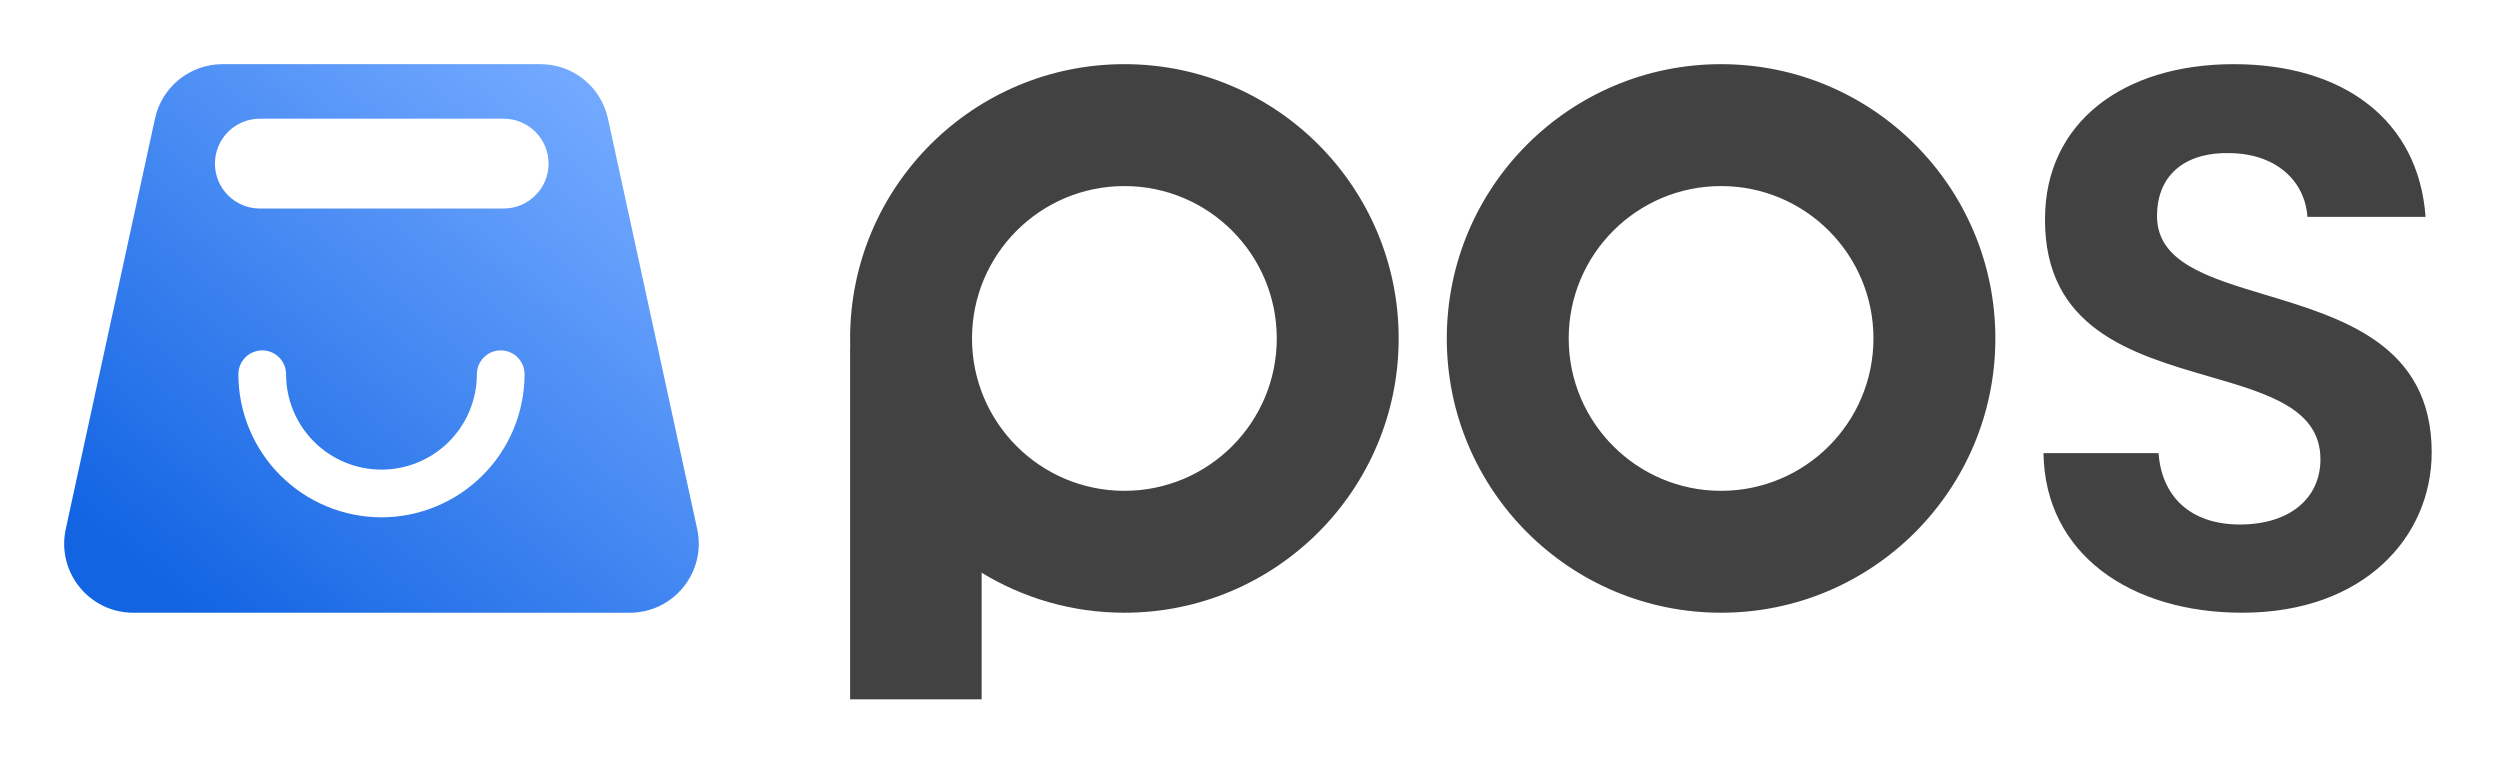 <svg width="537" height="164" viewBox="0 0 537 164" fill="none" xmlns="http://www.w3.org/2000/svg">
<path fill-rule="evenodd" clip-rule="evenodd" d="M33.293 25.461C34.775 18.644 40.809 13.781 47.785 13.781H116.096C123.072 13.781 129.105 18.644 130.587 25.461L149.755 113.632C151.764 122.876 144.723 131.613 135.263 131.613H28.617C19.158 131.613 12.116 122.876 14.126 113.632L33.293 25.461ZM60.214 102.108C65.977 107.871 73.79 111.112 81.94 111.121C90.09 111.112 97.903 107.871 103.666 102.108C109.429 96.345 112.67 88.532 112.679 80.382C112.679 79.023 112.139 77.72 111.178 76.76C110.217 75.799 108.914 75.259 107.556 75.259C106.197 75.259 104.894 75.799 103.933 76.76C102.972 77.72 102.433 79.023 102.433 80.382C102.433 85.817 100.274 91.029 96.43 94.872C92.587 98.715 87.375 100.874 81.94 100.874C76.505 100.874 71.293 98.715 67.45 94.872C63.607 91.029 61.448 85.817 61.448 80.382C61.448 79.023 60.908 77.72 59.947 76.76C58.986 75.799 57.683 75.259 56.325 75.259C54.966 75.259 53.663 75.799 52.702 76.76C51.741 77.72 51.202 79.023 51.202 80.382C51.21 88.532 54.451 96.345 60.214 102.108ZM55.815 25.496C50.487 25.496 46.168 29.815 46.168 35.143C46.168 40.471 50.487 44.79 55.815 44.79H108.184C113.512 44.79 117.831 40.471 117.831 35.143C117.831 29.815 113.512 25.496 108.184 25.496H55.815Z" fill="url(#paint0_linear_520_31352)"/>
<path fill-rule="evenodd" clip-rule="evenodd" d="M300.435 72.697C300.435 105.235 274.058 131.613 241.52 131.613C230.287 131.613 219.788 128.469 210.856 123.014V150.218H182.604V74.42H182.629C182.612 73.848 182.604 73.273 182.604 72.697C182.604 40.159 208.981 13.781 241.52 13.781C274.058 13.781 300.435 40.159 300.435 72.697ZM241.519 105.429C259.596 105.429 274.25 90.775 274.25 72.698C274.25 54.621 259.596 39.967 241.519 39.967C223.443 39.967 208.788 54.621 208.788 72.698C208.788 90.775 223.443 105.429 241.519 105.429ZM369.687 131.613C402.225 131.613 428.602 105.236 428.602 72.698C428.602 40.159 402.225 13.782 369.687 13.782C337.149 13.782 310.771 40.159 310.771 72.698C310.771 105.236 337.149 131.613 369.687 131.613ZM369.687 105.429C387.763 105.429 402.417 90.775 402.417 72.698C402.417 54.621 387.763 39.967 369.687 39.967C351.61 39.967 336.956 54.621 336.956 72.698C336.956 90.775 351.61 105.429 369.687 105.429ZM481.621 131.613C507.824 131.613 522.327 115.298 522.327 97.17C522.327 74.062 503.158 68.302 486.673 63.348C474.237 59.611 463.329 56.333 463.329 46.412C463.329 37.019 470.085 32.569 479.149 32.898C489.037 33.063 495.135 38.996 495.629 46.577H521.008C519.525 25.812 503.375 13.782 479.808 13.782C456.077 13.782 439.268 26.307 439.268 47.071C439.175 70.599 458.026 76.075 474.471 80.852C487.168 84.54 498.431 87.811 498.431 98.653C498.431 106.893 492.004 112.661 481.127 112.661C470.415 112.661 464.317 106.564 463.658 97.335H438.938C439.268 119.088 457.725 131.613 481.621 131.613Z" fill="#424242"/>
<defs>
<linearGradient id="paint0_linear_520_31352" x1="39.966" y1="131.613" x2="128.856" y2="23.084" gradientUnits="userSpaceOnUse">
<stop stop-color="#1264E3"/>
<stop offset="1" stop-color="#72A9FF"/>
</linearGradient>
</defs>
</svg>
